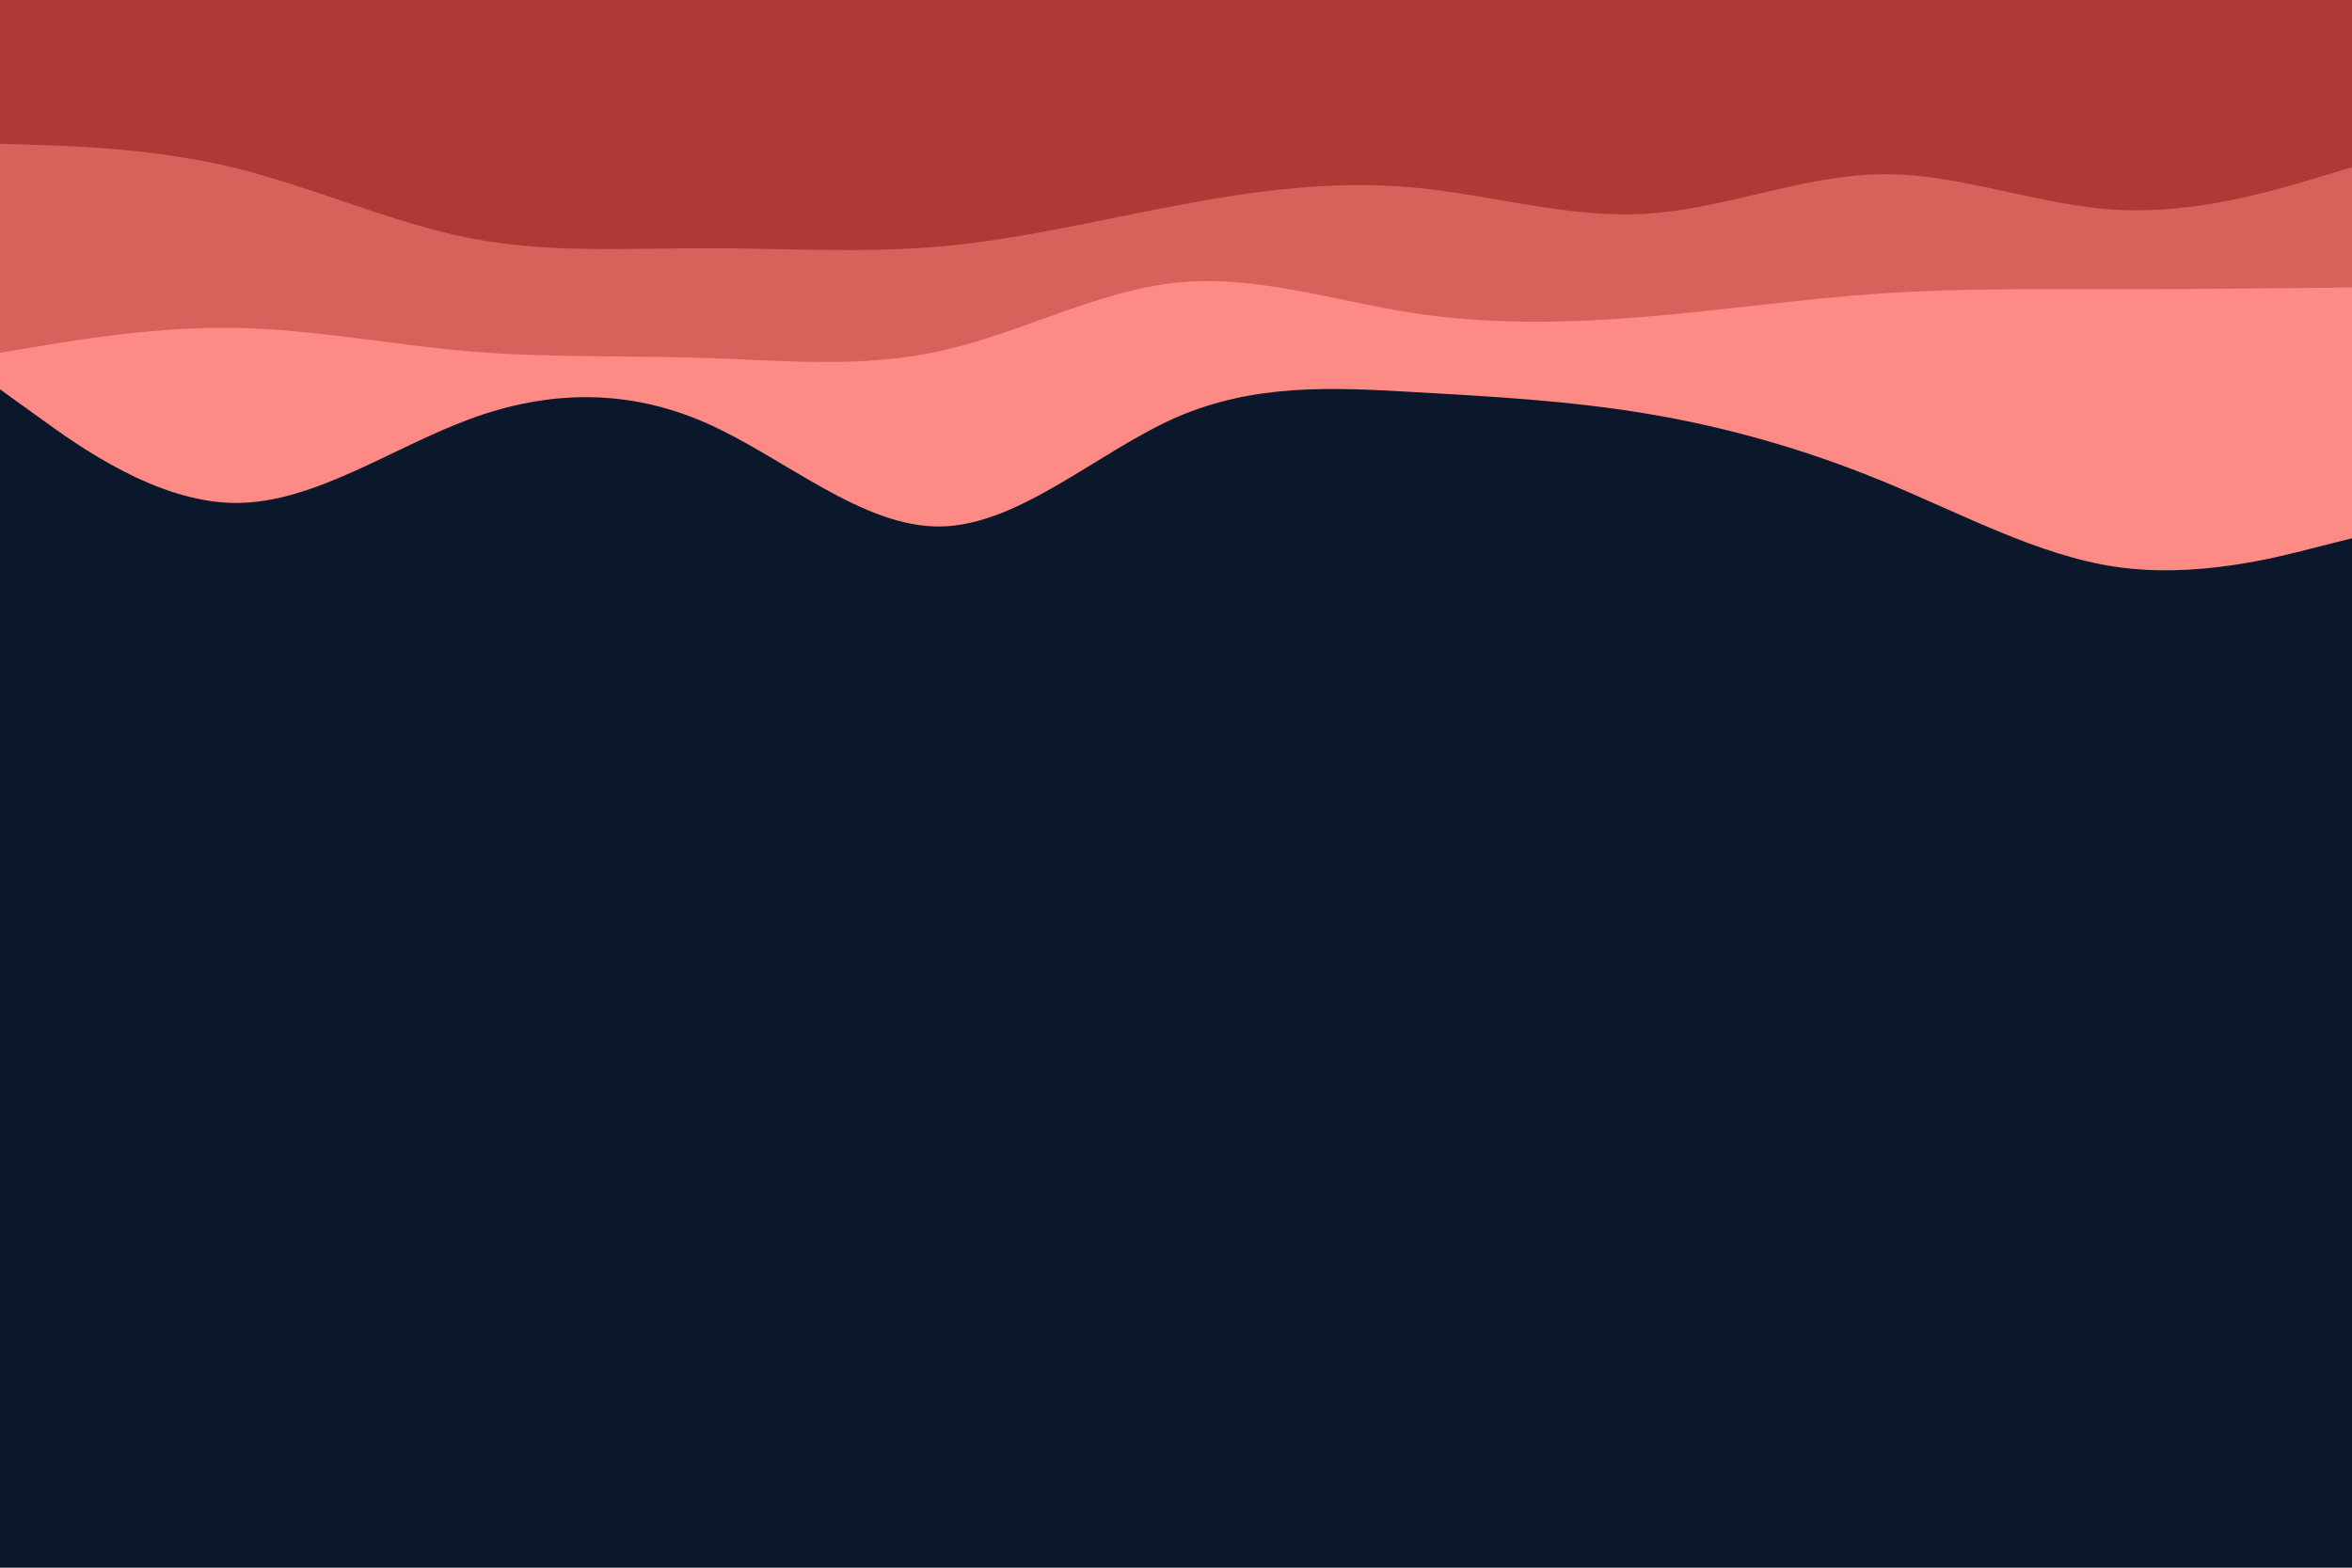 <svg id="visual" viewBox="0 0 900 600" width="900" height="600" xmlns="http://www.w3.org/2000/svg" xmlns:xlink="http://www.w3.org/1999/xlink" version="1.1"><rect x="0" y="0" width="900" height="600" fill="#0b182b"></rect><path d="M0 149L15 159.8C30 170.7 60 192.3 90 192.5C120 192.7 150 171.3 180 160.3C210 149.3 240 148.7 270 161.8C300 175 330 202 360 201.5C390 201 420 173 450 159.8C480 146.7 510 148.3 540 150C570 151.7 600 153.3 630 158.3C660 163.3 690 171.7 720 184C750 196.3 780 212.7 810 217C840 221.3 870 213.7 885 209.8L900 206L900 0L885 0C870 0 840 0 810 0C780 0 750 0 720 0C690 0 660 0 630 0C600 0 570 0 540 0C510 0 480 0 450 0C420 0 390 0 360 0C330 0 300 0 270 0C240 0 210 0 180 0C150 0 120 0 90 0C60 0 30 0 15 0L0 0Z" fill="#fd8a84"></path><path d="M0 135L15 132.5C30 130 60 125 90 125.5C120 126 150 132 180 134.5C210 137 240 136 270 137C300 138 330 141 360 134.3C390 127.7 420 111.3 450 108.2C480 105 510 115 540 119.7C570 124.3 600 123.7 630 121.2C660 118.7 690 114.3 720 112.3C750 110.3 780 110.7 810 110.7C840 110.7 870 110.3 885 110.2L900 110L900 0L885 0C870 0 840 0 810 0C780 0 750 0 720 0C690 0 660 0 630 0C600 0 570 0 540 0C510 0 480 0 450 0C420 0 390 0 360 0C330 0 300 0 270 0C240 0 210 0 180 0C150 0 120 0 90 0C60 0 30 0 15 0L0 0Z" fill="#d7625b"></path><path d="M0 55L15 55.5C30 56 60 57 90 64.3C120 71.7 150 85.3 180 91.2C210 97 240 95 270 95C300 95 330 97 360 94.3C390 91.7 420 84.3 450 78.7C480 73 510 69 540 71.7C570 74.3 600 83.7 630 81.8C660 80 690 67 720 66.7C750 66.3 780 78.7 810 80.3C840 82 870 73 885 68.5L900 64L900 0L885 0C870 0 840 0 810 0C780 0 750 0 720 0C690 0 660 0 630 0C600 0 570 0 540 0C510 0 480 0 450 0C420 0 390 0 360 0C330 0 300 0 270 0C240 0 210 0 180 0C150 0 120 0 90 0C60 0 30 0 15 0L0 0Z" fill="#b03935"></path></svg>